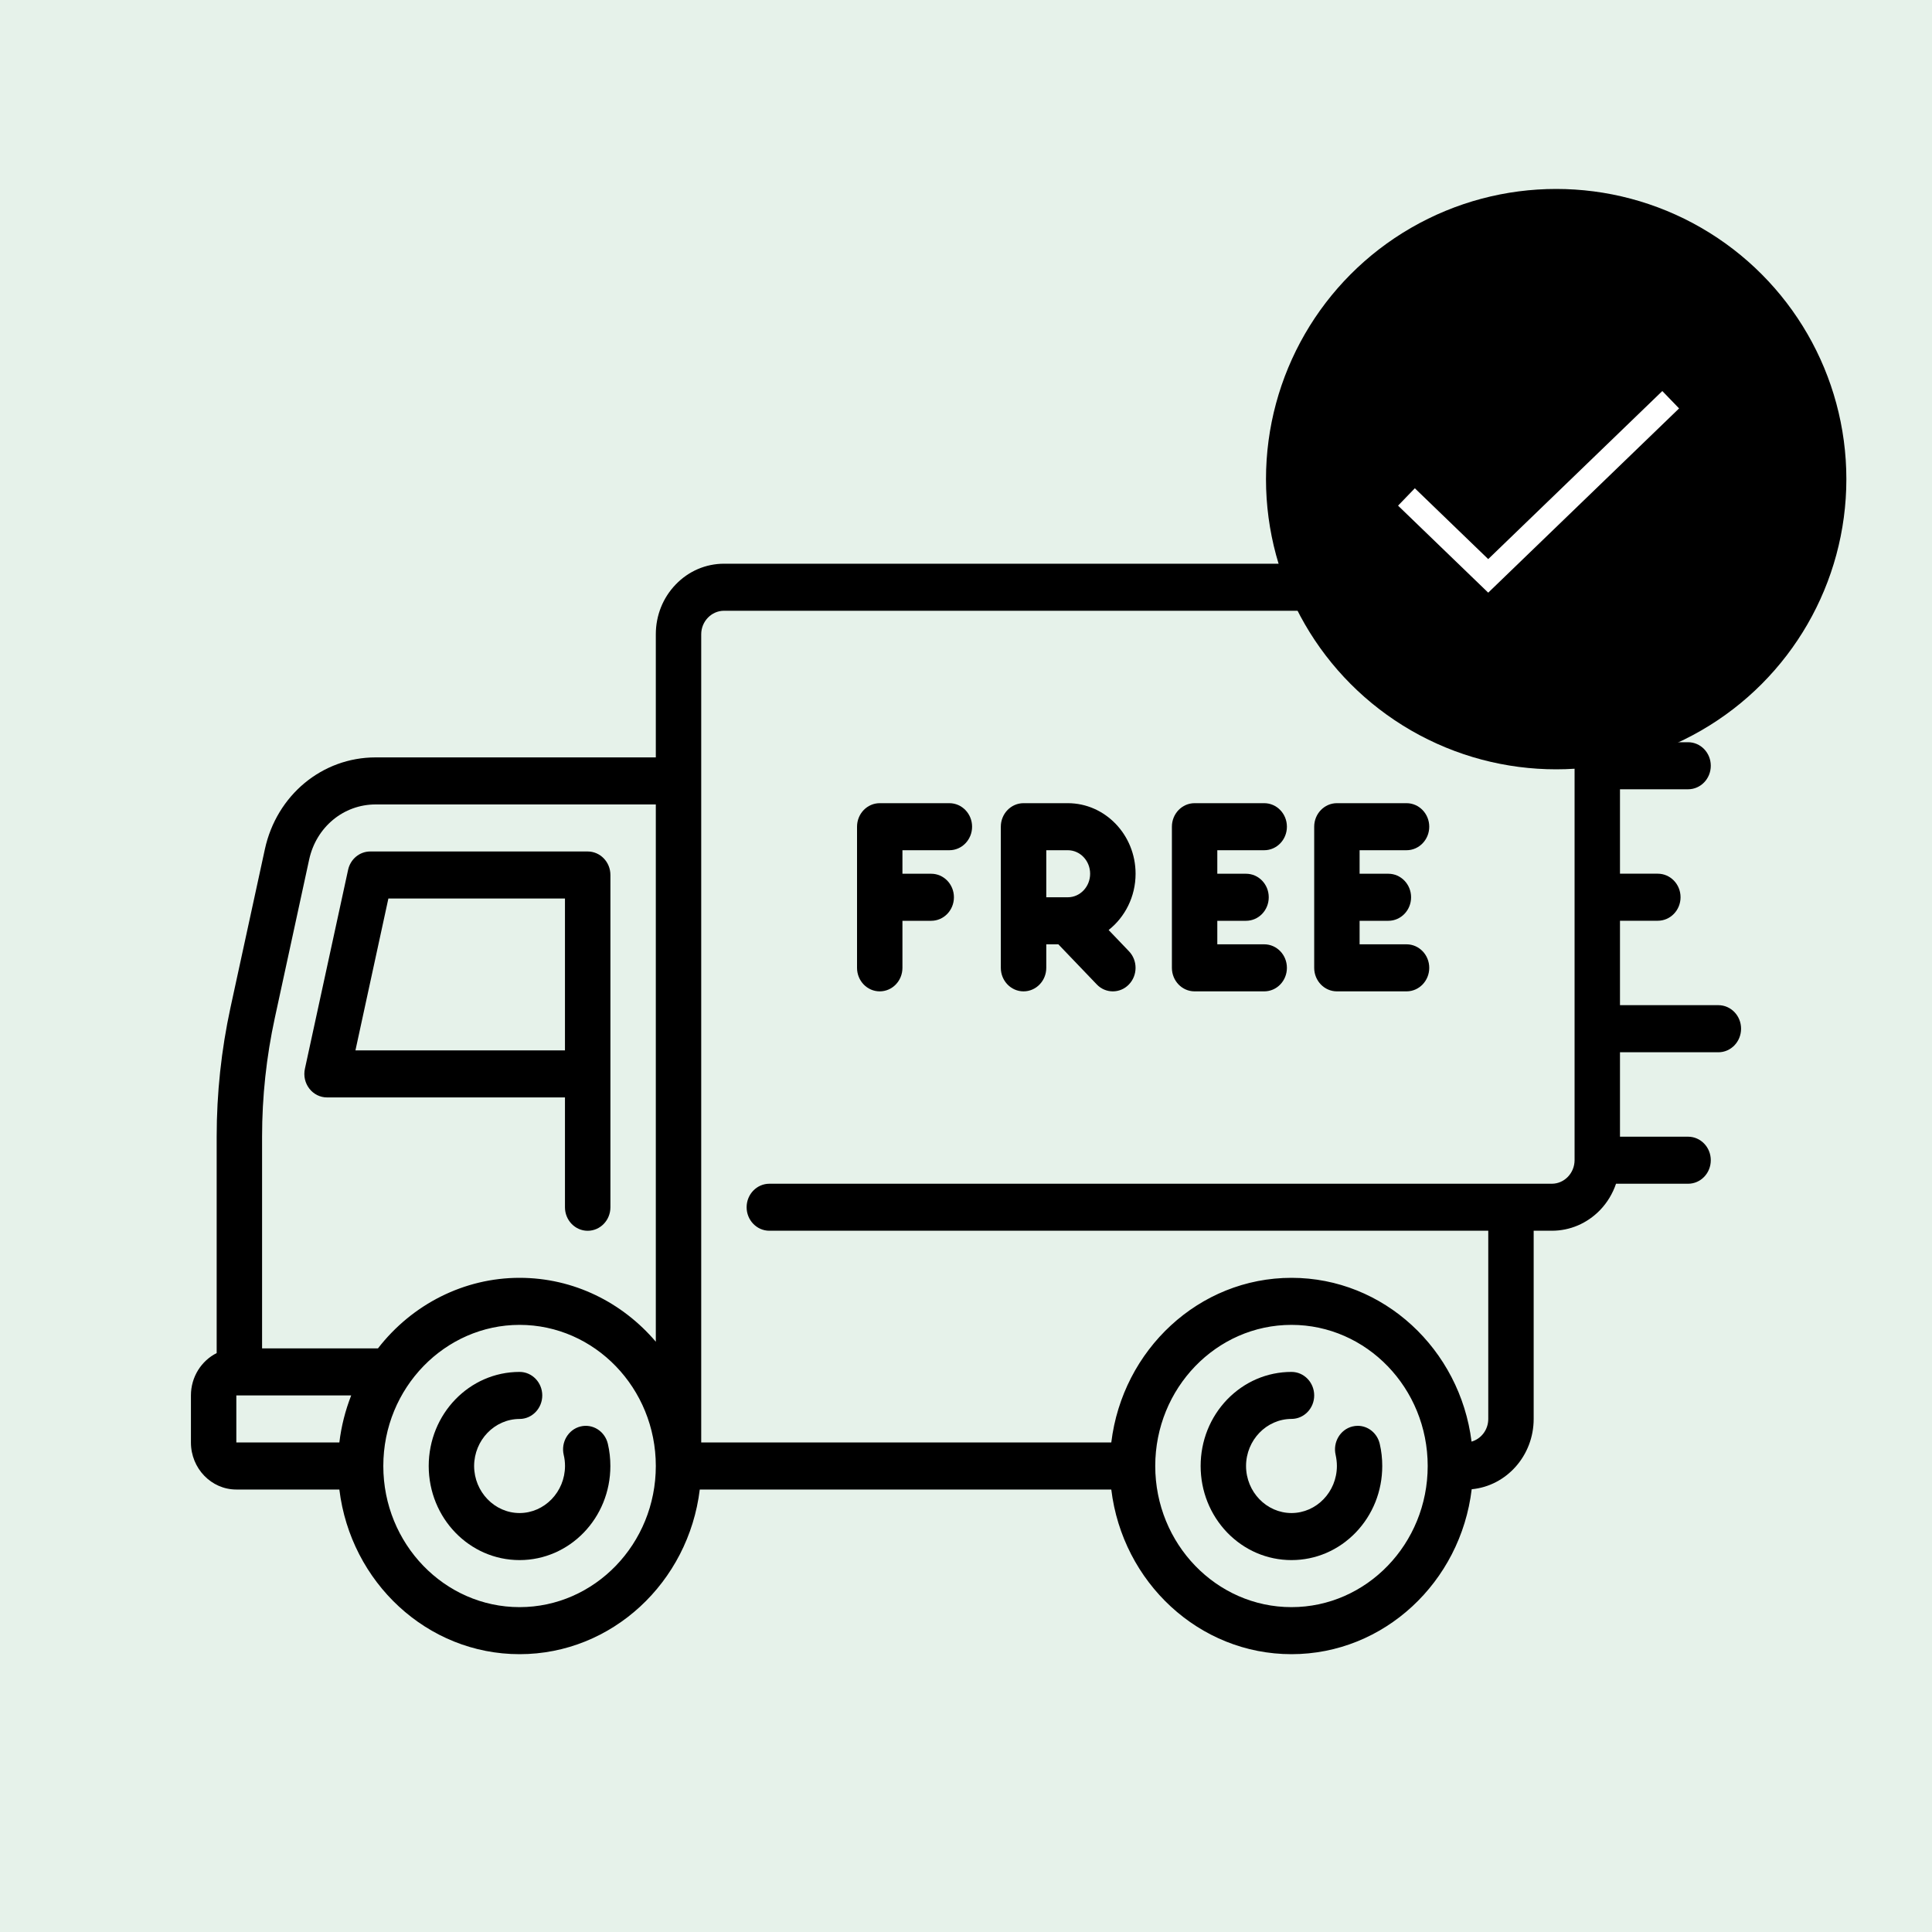 <?xml version="1.0" encoding="UTF-8"?>
<svg width="40px" height="40px" viewBox="0 0 40 40" version="1.1" xmlns="http://www.w3.org/2000/svg" xmlns:xlink="http://www.w3.org/1999/xlink">
    <title>6A94E2BB-8799-4FA4-AD40-8F86994B14DB</title>
    <g id="Cart" stroke="none" stroke-width="1" fill="none" fill-rule="evenodd">
        <g id="CA_Cart" transform="translate(-487, -309)">
            <rect fill="#FFFFFF" x="0" y="0" width="1440" height="4210"></rect>
            <g id="Notification-Message" transform="translate(60, 284)">
                <rect id="Rectangle" fill="#007E30" opacity="0.1" x="0" y="0" width="1320" height="90"></rect>
                <g id="Icon/-Back-to-Previous" transform="translate(427, 25)">
                    <g id="Group-14" transform="translate(3.953, 11.671)" fill="#000000" fill-rule="nonzero">
                        <path d="M2.818,11.05 L7.744,11.05 L7.744,13.324 C7.744,13.593 7.955,13.811 8.214,13.811 C8.474,13.811 8.685,13.593 8.685,13.324 L8.685,10.563 L8.685,6.445 C8.685,6.176 8.474,5.958 8.214,5.958 L3.712,5.958 C3.492,5.958 3.302,6.116 3.254,6.338 L2.36,10.456 C2.328,10.601 2.362,10.752 2.451,10.867 C2.54,10.983 2.675,11.05 2.818,11.05 Z M4.088,6.932 L7.744,6.932 L7.744,10.076 L3.406,10.076 L4.088,6.932 Z" id="Shape"></path>
                        <path d="M8.064,17.863 C7.812,17.926 7.657,18.19 7.718,18.451 C7.736,18.525 7.745,18.603 7.745,18.681 C7.743,19.217 7.321,19.654 6.804,19.655 C6.287,19.654 5.865,19.217 5.863,18.681 C5.865,18.145 6.287,17.708 6.804,17.707 C7.063,17.707 7.274,17.488 7.274,17.22 C7.274,16.951 7.063,16.733 6.804,16.733 C5.765,16.733 4.924,17.603 4.923,18.681 C4.924,19.758 5.764,20.629 6.804,20.629 C7.841,20.629 8.684,19.76 8.684,18.681 C8.684,18.525 8.667,18.371 8.632,18.222 C8.57,17.959 8.316,17.8 8.064,17.863 L8.064,17.863 Z" id="Path"></path>
                        <path d="M24.157,17.849 C24.12,17.849 24.083,17.854 24.046,17.863 C23.794,17.926 23.639,18.19 23.7,18.451 C23.716,18.526 23.726,18.603 23.726,18.681 C23.725,19.217 23.303,19.654 22.786,19.655 C22.268,19.654 21.846,19.217 21.845,18.681 C21.846,18.145 22.268,17.708 22.786,17.706 C23.045,17.706 23.256,17.488 23.256,17.22 C23.256,16.951 23.045,16.733 22.786,16.733 C22.283,16.733 21.811,16.936 21.455,17.303 C21.101,17.671 20.905,18.16 20.905,18.681 C20.905,19.201 21.101,19.69 21.455,20.059 C21.811,20.426 22.283,20.629 22.786,20.629 C23.288,20.629 23.76,20.426 24.115,20.059 C24.47,19.69 24.665,19.201 24.665,18.681 C24.665,18.525 24.648,18.371 24.613,18.222 C24.562,18.003 24.374,17.849 24.157,17.849 Z" id="Path"></path>
                        <path d="M31.624,9.14 L29.587,9.14 L29.587,7.392 L30.37,7.392 C30.63,7.392 30.841,7.174 30.841,6.905 C30.841,6.636 30.63,6.418 30.37,6.418 L29.587,6.418 L29.587,4.67 L30.997,4.67 C31.257,4.67 31.467,4.452 31.467,4.183 C31.467,3.914 31.257,3.696 30.997,3.696 L29.587,3.696 L29.587,1.948 L31.624,1.948 C31.884,1.948 32.094,1.73 32.094,1.461 C32.094,1.192 31.884,0.974 31.624,0.974 L29.505,0.974 C29.436,0.771 29.325,0.585 29.174,0.429 C28.907,0.153 28.553,0.001 28.177,0 L11.036,0 C10.658,0.001 10.304,0.153 10.038,0.429 C9.772,0.704 9.625,1.071 9.625,1.461 L9.625,4.01 L3.824,4.01 C2.717,4.01 1.774,4.792 1.531,5.911 L0.819,9.189 C0.629,10.065 0.533,10.964 0.533,11.862 L0.533,16.343 C0.218,16.501 0,16.834 0,17.22 L0,18.194 C0,18.731 0.422,19.168 0.94,19.168 L3.073,19.168 C3.306,21.087 4.889,22.577 6.804,22.577 C8.719,22.577 10.302,21.087 10.535,19.168 L19.055,19.168 C19.287,21.087 20.871,22.577 22.786,22.577 C24.702,22.577 26.287,21.084 26.517,19.162 C27.235,19.095 27.8,18.468 27.8,17.707 L27.8,13.81 L28.177,13.81 C28.553,13.81 28.907,13.658 29.174,13.383 C29.325,13.226 29.436,13.04 29.505,12.837 L30.997,12.837 C31.257,12.837 31.467,12.619 31.467,12.35 C31.467,12.081 31.257,11.863 30.997,11.863 L29.587,11.863 L29.587,10.115 L31.624,10.115 C31.884,10.115 32.094,9.896 32.094,9.627 C32.094,9.359 31.884,9.14 31.624,9.14 Z M1.737,9.403 L2.448,6.124 C2.594,5.453 3.16,4.984 3.824,4.984 L9.625,4.984 L9.625,13.324 C9.625,13.326 9.625,13.328 9.625,13.33 L9.625,16.108 C8.935,15.297 7.927,14.785 6.804,14.785 C5.662,14.785 4.584,15.327 3.872,16.246 L1.473,16.246 L1.473,11.862 C1.473,11.036 1.562,10.209 1.737,9.403 Z M0.94,17.22 L3.318,17.22 C3.196,17.532 3.113,17.858 3.073,18.194 L0.94,18.194 L0.94,17.22 Z M6.804,21.603 C5.249,21.603 3.983,20.292 3.983,18.681 C3.983,17.058 5.266,15.759 6.804,15.759 C8.359,15.759 9.625,17.07 9.625,18.681 C9.625,20.292 8.359,21.603 6.804,21.603 Z M22.785,21.603 C21.23,21.603 19.965,20.292 19.965,18.681 C19.965,17.07 21.23,15.759 22.785,15.759 C24.341,15.759 25.606,17.07 25.606,18.681 C25.606,20.292 24.341,21.603 22.785,21.603 Z M28.177,12.837 L11.976,12.837 C11.716,12.837 11.505,13.055 11.505,13.324 C11.505,13.592 11.716,13.81 11.975,13.81 L26.86,13.81 L26.86,17.707 C26.86,17.931 26.713,18.119 26.514,18.176 C26.274,16.265 24.694,14.785 22.786,14.785 C20.871,14.785 19.287,16.275 19.055,18.194 L10.565,18.194 L10.565,13.324 L10.565,13.324 L10.565,1.461 C10.565,1.194 10.777,0.975 11.036,0.974 L28.177,0.974 C28.435,0.975 28.645,1.193 28.647,1.459 C28.647,1.46 28.647,1.461 28.647,1.461 C28.647,1.463 28.647,1.464 28.647,1.465 L28.647,4.18 C28.647,4.181 28.647,4.182 28.647,4.183 C28.647,4.185 28.647,4.186 28.647,4.187 L28.647,6.902 C28.647,6.903 28.647,6.904 28.647,6.905 C28.647,6.907 28.647,6.908 28.647,6.909 L28.647,9.624 C28.647,9.625 28.647,9.626 28.647,9.627 C28.647,9.629 28.647,9.63 28.647,9.631 L28.647,12.346 C28.647,12.347 28.647,12.348 28.647,12.349 C28.647,12.35 28.647,12.351 28.647,12.351 C28.645,12.618 28.435,12.836 28.177,12.837 L28.177,12.837 Z" id="Shape"></path>
                        <g id="Group-11" transform="translate(13.791, 4.958)">
                            <path d="M1.912,6.49374032e-05 L0.47,6.49374032e-05 C0.21,6.49374032e-05 0,0.218 0,0.487 L0,3.409 C0,3.678 0.21,3.896 0.47,3.896 C0.73,3.896 0.94,3.678 0.94,3.409 L0.94,2.435 L1.536,2.435 C1.795,2.435 2.006,2.217 2.006,1.948 C2.006,1.679 1.795,1.461 1.536,1.461 L0.94,1.461 L0.94,0.974 L1.912,0.974 C2.171,0.974 2.382,0.756 2.382,0.487 C2.382,0.218 2.171,6.49374032e-05 1.912,6.49374032e-05 Z" id="Path"></path>
                            <path d="M5.767,1.461 C5.767,0.656 5.137,0 4.364,0 L3.447,0 C3.188,0 2.977,0.218 2.977,0.487 L2.977,3.409 C2.977,3.678 3.188,3.896 3.447,3.896 C3.707,3.896 3.918,3.678 3.918,3.409 L3.918,2.922 L4.168,2.922 L4.963,3.752 C5.054,3.848 5.175,3.896 5.296,3.896 C5.416,3.896 5.536,3.849 5.627,3.755 C5.812,3.565 5.813,3.257 5.63,3.066 L5.209,2.626 C5.547,2.359 5.767,1.936 5.767,1.461 L5.767,1.461 Z M4.364,1.948 L3.918,1.948 L3.918,0.974 L4.364,0.974 C4.619,0.974 4.826,1.192 4.826,1.461 C4.826,1.729 4.619,1.948 4.364,1.948 Z" id="Shape"></path>
                            <path d="M8.43,0.974 C8.69,0.974 8.9,0.756 8.9,0.487 C8.9,0.218 8.69,0 8.43,0 L6.989,0 C6.729,0 6.519,0.218 6.519,0.487 L6.519,3.409 C6.519,3.678 6.729,3.896 6.989,3.896 L8.43,3.896 C8.69,3.896 8.9,3.678 8.9,3.409 C8.9,3.14 8.69,2.922 8.43,2.922 L7.459,2.922 L7.459,2.435 L8.054,2.435 C8.314,2.435 8.524,2.217 8.524,1.948 C8.524,1.679 8.314,1.461 8.054,1.461 L7.459,1.461 L7.459,0.974 L8.43,0.974 L8.43,0.974 Z" id="Path"></path>
                            <path d="M11.377,0.974 C11.636,0.974 11.847,0.756 11.847,0.487 C11.847,0.218 11.636,0 11.377,0 L9.935,0 C9.676,0 9.465,0.218 9.465,0.487 L9.465,3.409 C9.465,3.678 9.676,3.896 9.935,3.896 L11.377,3.896 C11.636,3.896 11.847,3.678 11.847,3.409 C11.847,3.14 11.636,2.922 11.377,2.922 L10.405,2.922 L10.405,2.435 L11.001,2.435 C11.26,2.435 11.471,2.217 11.471,1.948 C11.471,1.679 11.26,1.461 11.001,1.461 L10.405,1.461 L10.405,0.974 L11.377,0.974 L11.377,0.974 Z" id="Path"></path>
                        </g>
                    </g>
                    <circle id="Oval" fill="#000000" cx="32.219" cy="9.92" r="6.008"></circle>
                    <polyline id="Path-178" stroke="#FFFFFF" stroke-width="0.5" points="29.119 10.289 30.812 11.923 34.59 8.276"></polyline>
                </g>
            </g>
        </g>
    </g>
</svg>